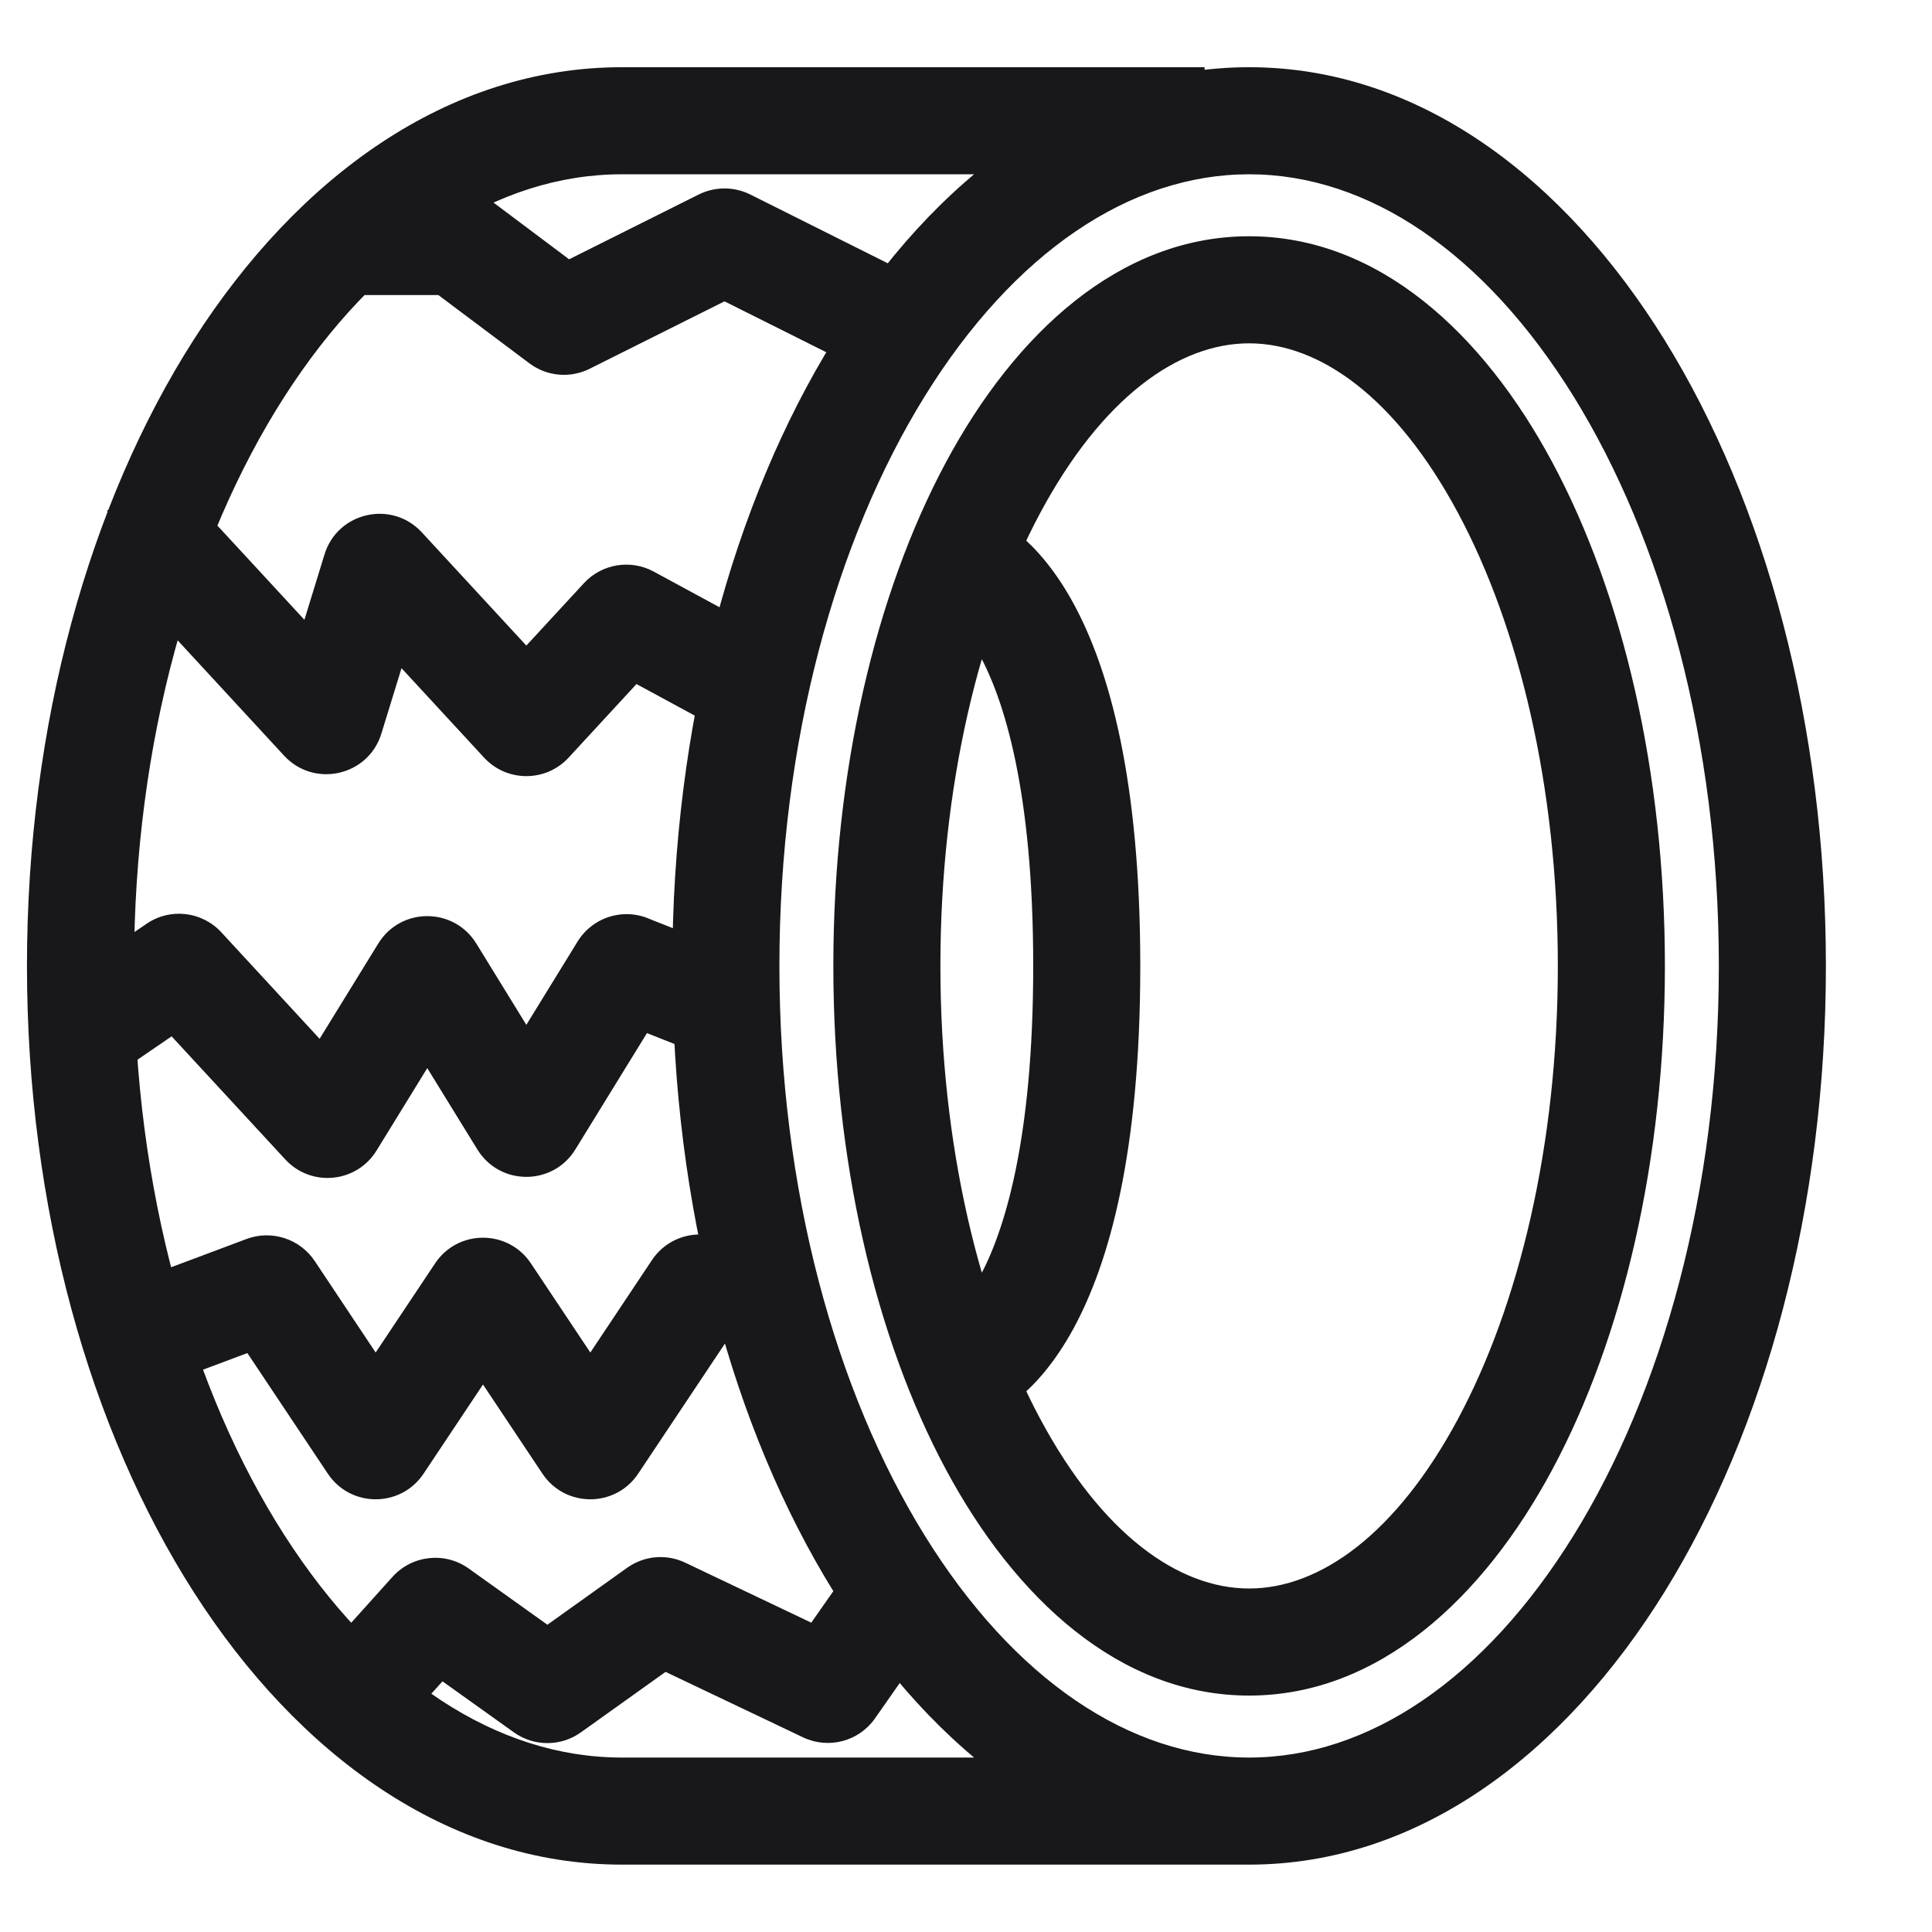 <svg width="24" height="24" viewBox="0 0 24 24" fill="none" xmlns="http://www.w3.org/2000/svg">
<path d="M2 6.335H1.335V7.665H2V6.335ZM2.246 7.016L1.757 7.467L1.757 7.467L2.246 7.016ZM4.018 8.936L3.529 9.387L3.529 9.387L4.018 8.936ZM4.102 8.917L4.738 9.112L4.738 9.112L4.102 8.917ZM4.667 7.083L4.031 6.888V6.888L4.667 7.083ZM4.751 7.064L4.263 7.515L4.263 7.515L4.751 7.064ZM6.502 8.96L6.99 8.509L6.99 8.509L6.502 8.96ZM6.575 8.96L7.064 9.411L7.064 9.411L6.575 8.96ZM7.743 7.695L8.231 8.146L8.231 8.146L7.743 7.695ZM7.803 7.685L7.487 8.27L7.487 8.27L7.803 7.685ZM1.124 11.951L0.576 12.327L1.327 13.424L1.876 13.049L1.124 11.951ZM2.195 12.024L2.571 12.573H2.571L2.195 12.024ZM2.26 12.032L2.749 11.581H2.749L2.26 12.032ZM4.032 13.951L4.521 13.501L4.521 13.501L4.032 13.951ZM4.112 13.944L3.545 13.595L3.545 13.595L4.112 13.944ZM5.265 12.069L4.699 11.721L4.699 11.721L5.265 12.069ZM5.35 12.069L5.917 11.721L5.917 11.721L5.35 12.069ZM6.496 13.931L7.062 13.582L7.062 13.582L6.496 13.931ZM6.581 13.931L6.015 13.582L6.015 13.582L6.581 13.931ZM7.742 12.045L8.308 12.393L8.308 12.393L7.742 12.045ZM1.766 15.877L1.144 16.111L1.611 17.356L2.233 17.123L1.766 15.877ZM3.296 16.014L3.063 15.391H3.063L3.296 16.014ZM3.355 16.033L3.909 15.664L3.355 16.033ZM4.625 17.938L5.178 17.569L4.625 17.938ZM4.708 17.938L4.155 17.569L4.708 17.938ZM5.958 16.062L5.405 15.694L5.958 16.062ZM6.042 16.062L6.595 15.694L6.042 16.062ZM7.292 17.938L7.845 17.569L7.292 17.938ZM7.375 17.938L6.822 17.569L7.375 17.938ZM8.652 16.022L8.099 15.653L8.099 15.653L8.652 16.022ZM4.006 20.555L3.561 21.049L4.549 21.939L4.994 21.445L4.006 20.555ZM5.37 20.033L5.864 20.478H5.864L5.37 20.033ZM5.436 20.026L5.823 19.485L5.436 20.026ZM6.771 20.979L7.157 20.438H7.157L6.771 20.979ZM6.829 20.979L6.443 20.438H6.443L6.829 20.979ZM8.176 20.017L8.563 20.558L8.563 20.558L8.176 20.017ZM8.227 20.013L7.941 20.613H7.941L8.227 20.013ZM10.262 20.982L9.976 21.582H9.976L10.262 20.982ZM10.324 20.965L10.869 21.347L10.869 21.347L10.324 20.965ZM5 2.335H4.335V3.665H5V2.335ZM5.68 3.01L5.281 3.542L5.281 3.542L5.68 3.01ZM6.975 3.981L6.576 4.513L6.576 4.513L6.975 3.981ZM8.978 3.011L8.68 2.416L8.68 2.416L8.978 3.011ZM9.022 3.011L9.32 2.416L9.32 2.416L9.022 3.011ZM7.818 12.032L8.063 11.413L7.818 12.032ZM7.808 12.027L7.495 12.614L7.808 12.027ZM19.352 11.999C19.352 14.231 18.866 16.218 18.113 17.624C17.345 19.057 16.396 19.733 15.517 19.733V21.063C17.123 21.063 18.425 19.858 19.285 18.252C20.161 16.618 20.682 14.406 20.682 11.999H19.352ZM15.517 19.733C14.638 19.733 13.689 19.057 12.921 17.624C12.168 16.218 11.682 14.231 11.682 11.999H10.352C10.352 14.406 10.873 16.618 11.749 18.252C12.61 19.858 13.911 21.063 15.517 21.063V19.733ZM11.682 11.999C11.682 9.767 12.168 7.779 12.921 6.374C13.689 4.94 14.638 4.265 15.517 4.265V2.935C13.911 2.935 12.61 4.139 11.749 5.746C10.873 7.38 10.352 9.592 10.352 11.999H11.682ZM15.517 4.265C16.396 4.265 17.345 4.94 18.113 6.374C18.866 7.779 19.352 9.767 19.352 11.999H20.682C20.682 9.592 20.161 7.38 19.285 5.746C18.425 4.139 17.123 2.935 15.517 2.935V4.265ZM21.352 11.999C21.352 14.795 20.649 17.294 19.548 19.073C18.44 20.862 16.997 21.833 15.517 21.833V23.163C17.627 23.163 19.434 21.784 20.679 19.773C21.93 17.752 22.682 15.002 22.682 11.999H21.352ZM15.517 21.833C14.037 21.833 12.594 20.862 11.486 19.073C10.385 17.294 9.682 14.795 9.682 11.999H8.352C8.352 15.002 9.104 17.752 10.356 19.773C11.601 21.784 13.407 23.163 15.517 23.163V21.833ZM9.682 11.999C9.682 9.203 10.385 6.704 11.486 4.925C12.594 3.136 14.037 2.165 15.517 2.165V0.835C13.407 0.835 11.601 2.214 10.356 4.225C9.104 6.246 8.352 8.996 8.352 11.999H9.682ZM15.517 2.165C16.997 2.165 18.44 3.136 19.548 4.925C20.649 6.704 21.352 9.203 21.352 11.999H22.682C22.682 8.996 21.93 6.246 20.679 4.225C19.434 2.214 17.627 0.835 15.517 0.835V2.165ZM12 7C11.79 7.631 11.789 7.631 11.788 7.63C11.788 7.63 11.787 7.63 11.786 7.63C11.785 7.629 11.784 7.629 11.783 7.629C11.781 7.628 11.779 7.627 11.777 7.627C11.774 7.625 11.77 7.624 11.767 7.623C11.761 7.62 11.756 7.618 11.752 7.617C11.745 7.614 11.743 7.612 11.745 7.614C11.749 7.616 11.772 7.629 11.809 7.659C11.881 7.719 12.016 7.856 12.166 8.131C12.47 8.687 12.835 9.816 12.835 12H14.165C14.165 9.684 13.78 8.313 13.334 7.494C13.109 7.082 12.869 6.812 12.66 6.638C12.556 6.551 12.462 6.49 12.384 6.447C12.345 6.426 12.31 6.409 12.281 6.397C12.267 6.39 12.253 6.385 12.242 6.38C12.236 6.378 12.23 6.376 12.225 6.374C12.222 6.373 12.22 6.372 12.217 6.371C12.216 6.371 12.215 6.371 12.214 6.37C12.213 6.37 12.212 6.37 12.212 6.37C12.211 6.369 12.21 6.369 12 7ZM12.835 12C12.835 14.184 12.47 15.313 12.166 15.869C12.016 16.144 11.881 16.281 11.809 16.341C11.772 16.371 11.749 16.384 11.745 16.387C11.743 16.388 11.745 16.386 11.752 16.383C11.756 16.381 11.761 16.38 11.767 16.377C11.77 16.376 11.774 16.375 11.777 16.373C11.779 16.373 11.781 16.372 11.783 16.371C11.784 16.371 11.785 16.371 11.786 16.37C11.787 16.37 11.788 16.37 11.788 16.37C11.789 16.369 11.79 16.369 12 17C12.21 17.631 12.211 17.631 12.212 17.63C12.212 17.63 12.213 17.63 12.214 17.63C12.215 17.629 12.216 17.629 12.217 17.628C12.22 17.628 12.222 17.627 12.225 17.626C12.23 17.624 12.236 17.622 12.242 17.62C12.253 17.615 12.267 17.61 12.281 17.604C12.31 17.591 12.345 17.574 12.384 17.553C12.462 17.51 12.556 17.449 12.66 17.362C12.869 17.188 13.109 16.918 13.334 16.506C13.78 15.687 14.165 14.316 14.165 12H12.835ZM2 7.665H2.209V6.335H2V7.665ZM1.757 7.467L3.529 9.387L4.507 8.485L2.734 6.565L1.757 7.467ZM4.738 9.112L5.302 7.279L4.031 6.888L3.467 8.721L4.738 9.112ZM4.263 7.515L6.013 9.411L6.99 8.509L5.24 6.613L4.263 7.515ZM7.064 9.411L8.231 8.146L7.254 7.244L6.087 8.509L7.064 9.411ZM7.487 8.27L8.683 8.918L9.317 7.749L8.12 7.1L7.487 8.27ZM8.231 8.146C8.041 8.353 7.734 8.404 7.487 8.27L8.12 7.1C7.833 6.945 7.476 7.004 7.254 7.244L8.231 8.146ZM6.013 9.411C6.296 9.718 6.781 9.718 7.064 9.411L6.087 8.509C6.33 8.245 6.747 8.245 6.99 8.509L6.013 9.411ZM5.302 7.279C5.163 7.732 4.584 7.863 4.263 7.515L5.24 6.613C4.866 6.208 4.193 6.36 4.031 6.888L5.302 7.279ZM3.529 9.387C3.903 9.792 4.576 9.64 4.738 9.112L3.467 8.721C3.606 8.268 4.185 8.137 4.507 8.485L3.529 9.387ZM2.209 7.665C2.037 7.665 1.873 7.593 1.757 7.467L2.734 6.565C2.599 6.418 2.408 6.335 2.209 6.335V7.665ZM1.876 13.049L2.571 12.573L1.82 11.476L1.124 11.951L1.876 13.049ZM1.771 12.483L3.544 14.403L4.521 13.501L2.749 11.581L1.771 12.483ZM4.678 14.292L5.831 12.418L4.699 11.721L3.545 13.595L4.678 14.292ZM4.784 12.418L5.93 14.279L7.062 13.582L5.917 11.721L4.784 12.418ZM7.147 14.279L8.308 12.393L7.175 11.696L6.015 13.582L7.147 14.279ZM7.573 12.65L8.755 13.118L9.245 11.882L8.063 11.413L7.573 12.65ZM8.308 12.393C8.136 12.673 7.778 12.765 7.495 12.614L8.12 11.44C7.791 11.264 7.376 11.371 7.175 11.696L8.308 12.393ZM5.93 14.279C6.209 14.733 6.868 14.733 7.147 14.279L6.015 13.582C6.255 13.192 6.822 13.192 7.062 13.582L5.93 14.279ZM5.831 12.418C5.591 12.808 5.024 12.808 4.784 12.418L5.917 11.721C5.637 11.267 4.978 11.267 4.699 11.721L5.831 12.418ZM3.544 14.403C3.865 14.751 4.43 14.696 4.678 14.292L3.545 13.595C3.759 13.248 4.244 13.201 4.521 13.501L3.544 14.403ZM2.571 12.573C2.319 12.746 1.978 12.707 1.771 12.483L2.749 11.581C2.508 11.32 2.112 11.275 1.82 11.476L2.571 12.573ZM2.233 17.123L3.53 16.637L3.063 15.391L1.766 15.877L2.233 17.123ZM2.802 16.402L4.072 18.306L5.178 17.569L3.909 15.664L2.802 16.402ZM5.262 18.306L6.512 16.431L5.405 15.694L4.155 17.569L5.262 18.306ZM5.488 16.431L6.738 18.306L7.845 17.569L6.595 15.694L5.488 16.431ZM7.928 18.306L9.205 16.391L8.099 15.653L6.822 17.569L7.928 18.306ZM8.693 16.665H9V15.335H8.693V16.665ZM9.205 16.391C9.091 16.562 8.899 16.665 8.693 16.665V15.335C8.454 15.335 8.231 15.454 8.099 15.653L9.205 16.391ZM6.738 18.306C7.021 18.731 7.645 18.731 7.928 18.306L6.822 17.569C7.065 17.204 7.602 17.204 7.845 17.569L6.738 18.306ZM6.512 16.431C6.268 16.796 5.732 16.796 5.488 16.431L6.595 15.694C6.312 15.269 5.688 15.269 5.405 15.694L6.512 16.431ZM4.072 18.306C4.355 18.731 4.979 18.731 5.262 18.306L4.155 17.569C4.398 17.204 4.935 17.204 5.178 17.569L4.072 18.306ZM3.53 16.637C3.262 16.737 2.961 16.64 2.802 16.402L3.909 15.664C3.724 15.388 3.374 15.275 3.063 15.391L3.53 16.637ZM4.994 21.445L5.864 20.478L4.876 19.588L4.006 20.555L4.994 21.445ZM5.05 20.567L6.384 21.52L7.157 20.438L5.823 19.485L5.05 20.567ZM7.216 21.52L8.563 20.558L7.79 19.476L6.443 20.438L7.216 21.52ZM7.941 20.613L9.976 21.582L10.548 20.381L8.512 19.412L7.941 20.613ZM10.869 21.347L11.545 20.381L10.455 19.619L9.779 20.584L10.869 21.347ZM9.976 21.582C10.291 21.732 10.669 21.633 10.869 21.347L9.779 20.584C9.952 20.338 10.277 20.252 10.548 20.381L9.976 21.582ZM8.563 20.558C8.381 20.688 8.143 20.709 7.941 20.613L8.512 19.412C8.278 19.3 8.001 19.325 7.79 19.476L8.563 20.558ZM6.384 21.52C6.633 21.698 6.967 21.698 7.216 21.52L6.443 20.438C6.656 20.285 6.944 20.285 7.157 20.438L6.384 21.52ZM5.864 20.478C5.655 20.711 5.304 20.749 5.05 20.567L5.823 19.485C5.527 19.273 5.119 19.318 4.876 19.588L5.864 20.478ZM5 3.665H5.65V2.335H5V3.665ZM5.281 3.542L6.576 4.513L7.374 3.449L6.079 2.478L5.281 3.542ZM7.325 4.581L9.275 3.606L8.68 2.416L6.73 3.391L7.325 4.581ZM8.725 3.606L10.703 4.595L11.297 3.405L9.32 2.416L8.725 3.606ZM9.275 3.606C9.102 3.693 8.898 3.693 8.725 3.606L9.32 2.416C9.118 2.316 8.882 2.316 8.68 2.416L9.275 3.606ZM6.576 4.513C6.793 4.676 7.083 4.702 7.325 4.581L6.73 3.391C6.939 3.287 7.188 3.31 7.374 3.449L6.576 4.513ZM5.65 3.665C5.517 3.665 5.387 3.622 5.281 3.542L6.079 2.478C5.955 2.385 5.805 2.335 5.65 2.335V3.665ZM7.724 21.833C6.171 21.833 4.672 20.849 3.529 19.064C2.391 17.287 1.665 14.79 1.665 11.999H0.335C0.335 15.006 1.114 17.759 2.409 19.781C3.7 21.796 5.563 23.163 7.724 23.163V21.833ZM1.665 11.999C1.665 9.207 2.391 6.711 3.529 4.934C4.672 3.149 6.171 2.165 7.724 2.165V0.835C5.563 0.835 3.7 2.202 2.409 4.216C1.114 6.239 0.335 8.992 0.335 11.999H1.665ZM7.724 2.165H14.964V0.835H7.724V2.165ZM7.724 23.163H15.482V21.833H7.724V23.163ZM8.063 11.413C8.089 11.424 8.108 11.434 8.117 11.438C8.121 11.44 8.124 11.442 8.125 11.442C8.127 11.443 8.122 11.441 8.12 11.44L7.495 12.614C7.495 12.614 7.492 12.612 7.496 12.614C7.498 12.615 7.503 12.618 7.509 12.621C7.52 12.627 7.543 12.638 7.573 12.65L8.063 11.413Z" fill="#18181B"/>
</svg>
